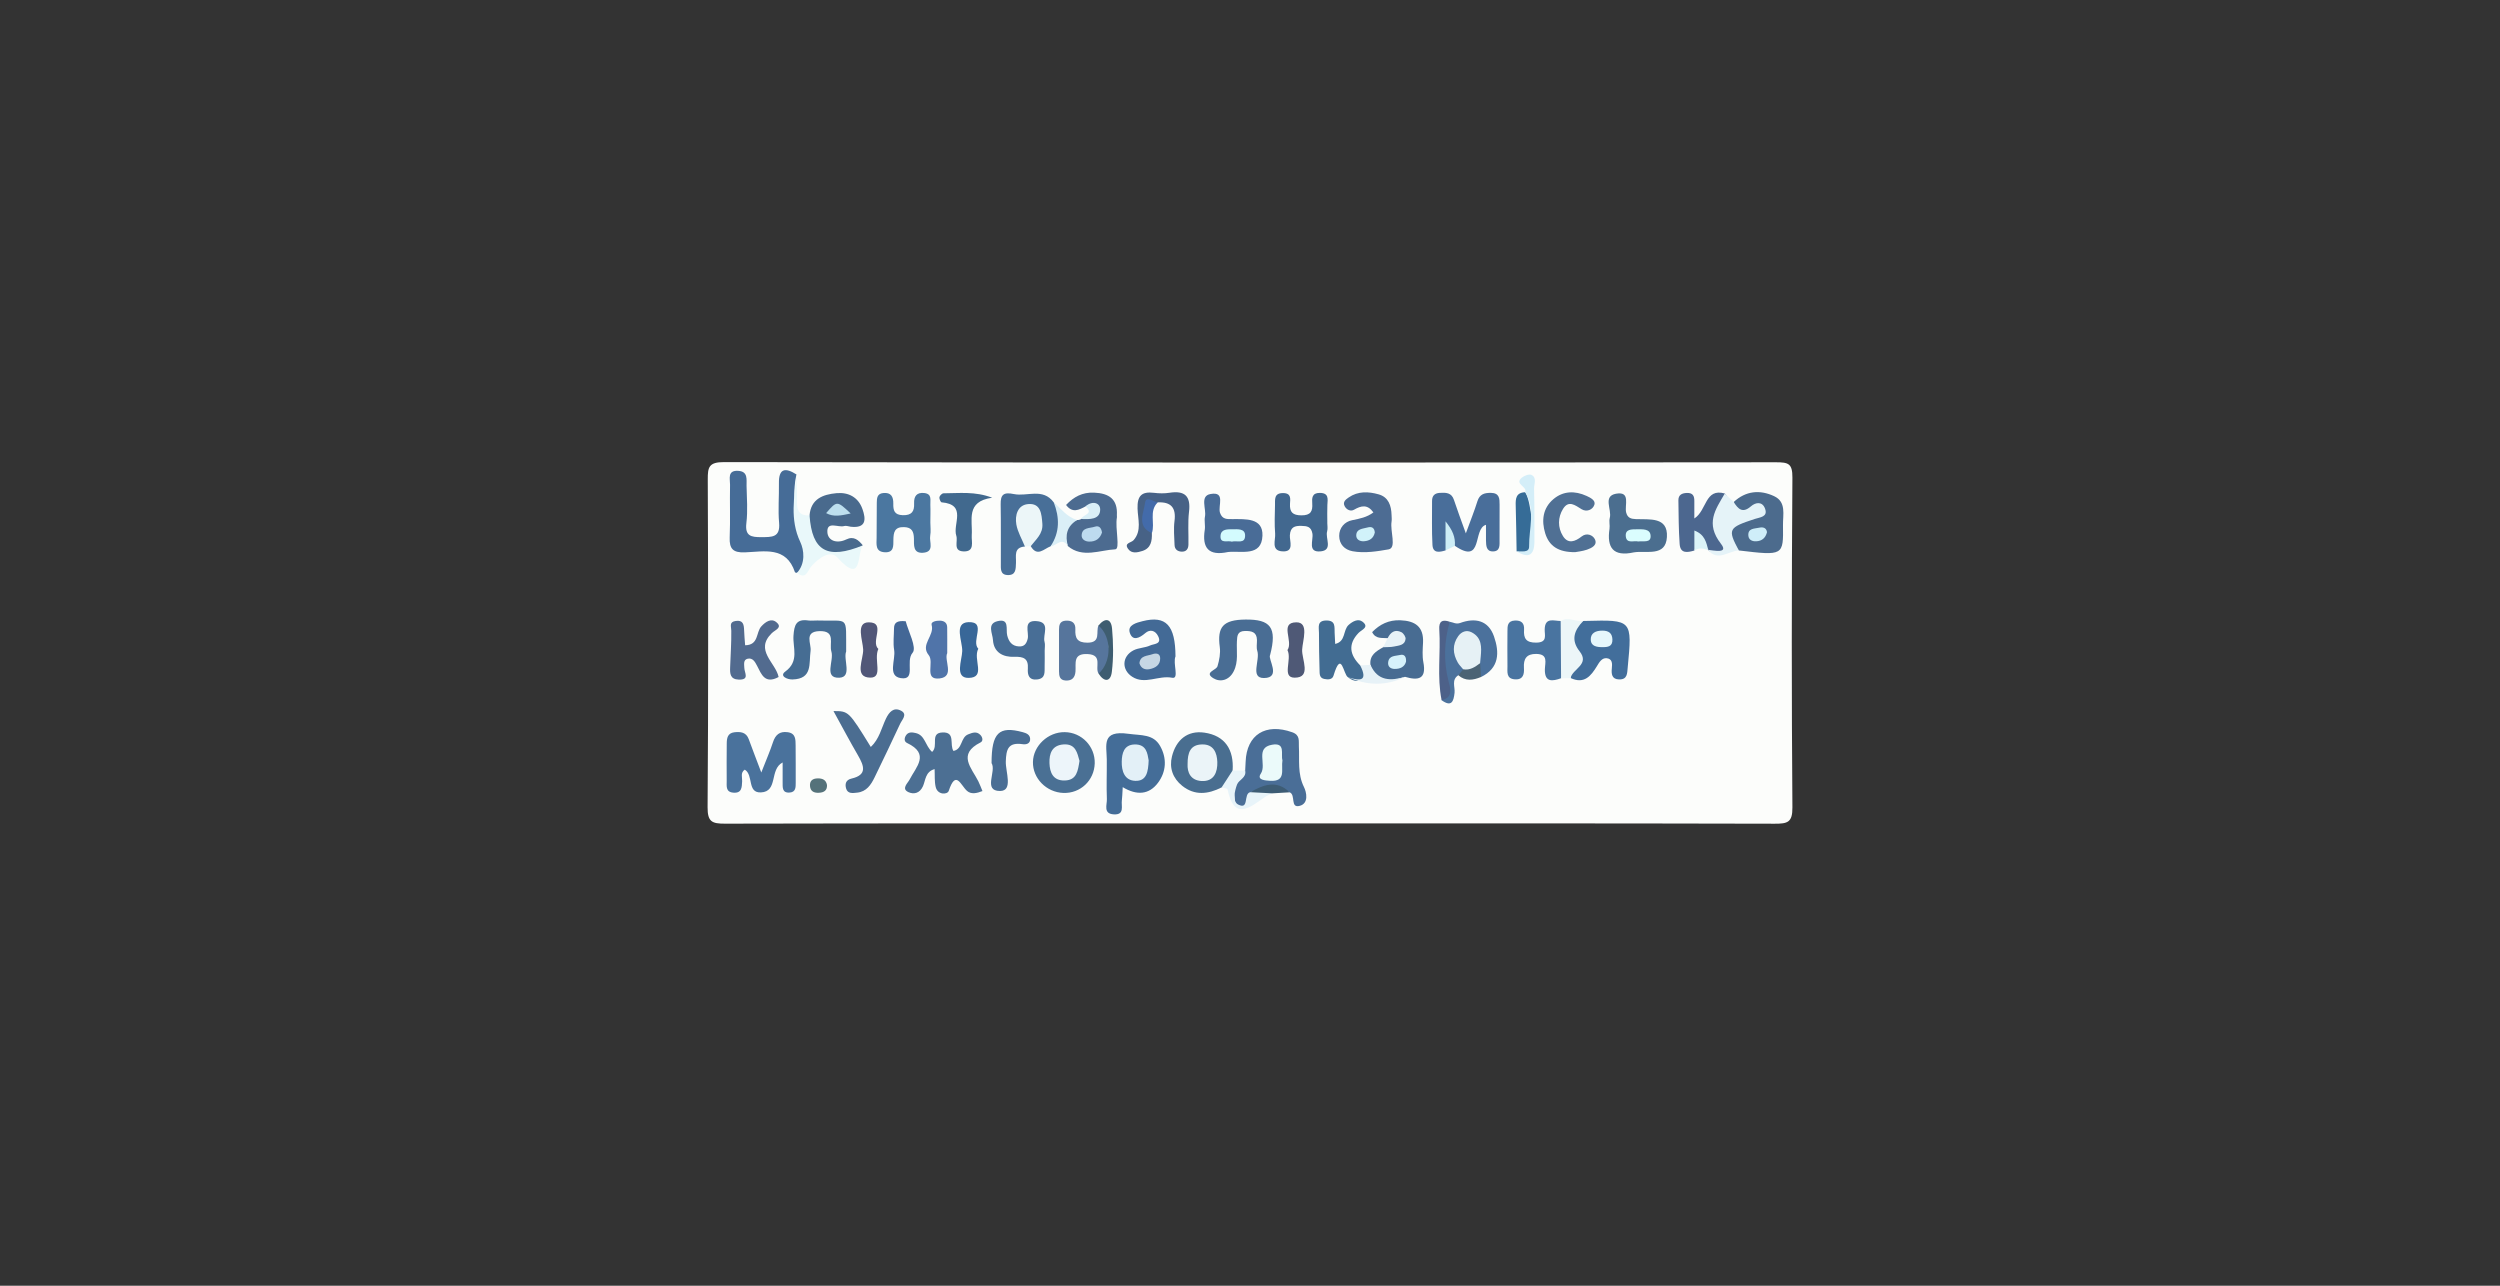 <?xml version="1.0" encoding="utf-8"?>
<!-- Generator: Adobe Illustrator 25.2.1, SVG Export Plug-In . SVG Version: 6.00 Build 0)  -->
<svg version="1.1" id="Layer_1" xmlns="http://www.w3.org/2000/svg" xmlns:xlink="http://www.w3.org/1999/xlink" x="0px" y="0px"
	 viewBox="0 0 560 288" style="enable-background:new 0 0 560 288;" xml:space="preserve">
<rect x="0" y="0" width="560" height="288" fill="#333333" stroke="none"/>
<style type="text/css">
	.st0{fill:#FCFDFB;}
	.st1{fill:#466C97;}
	.st2{fill:#4A729C;}
	.st3{fill:#4C6F93;}
	.st4{fill:#496E9A;}
	.st5{fill:#4A6E97;}
	.st6{fill:#446D98;}
	.st7{fill:#486F98;}
	.st8{fill:#4B77A0;}
	.st9{fill:#4B6D91;}
	.st10{fill:#4974A0;}
	.st11{fill:#426E9B;}
	.st12{fill:#4D6C93;}
	.st13{fill:#486C92;}
	.st14{fill:#4A7094;}
	.st15{fill:#496D94;}
	.st16{fill:#466D93;}
	.st17{fill:#4C6B8D;}
	.st18{fill:#496E90;}
	.st19{fill:#4C6B90;}
	.st20{fill:#496A8D;}
	.st21{fill:#436A96;}
	.st22{fill:#42688F;}
	.st23{fill:#4B6E8F;}
	.st24{fill:#426C92;}
	.st25{fill:#56759C;}
	.st26{fill:#4B719C;}
	.st27{fill:#496C97;}
	.st28{fill:#486E96;}
	.st29{fill:#4C678F;}
	.st30{fill:#526B8F;}
	.st31{fill:#E9F8FA;}
	.st32{fill:#507094;}
	.st33{fill:#476286;}
	.st34{fill:#E5F3F8;}
	.st35{fill:#4A6E94;}
	.st36{fill:#41698E;}
	.st37{fill:#5074A9;}
	.st38{fill:#386798;}
	.st39{fill:#ECF6F8;}
	.st40{fill:#436796;}
	.st41{fill:#4F5976;}
	.st42{fill:#515778;}
	.st43{fill:#366C97;}
	.st44{fill:#E8F4F9;}
	.st45{fill:#D4EEF8;}
	.st46{fill:#4D6189;}
	.st47{fill:#DAEFF7;}
	.st48{fill:#E7F2F7;}
	.st49{fill:#436BAA;}
	.st50{fill:#3E5D70;}
	.st51{fill:#3D5C74;}
	.st52{fill:#55727A;}
	.st53{fill:#4B6374;}
	.st54{fill:#CDEDF6;}
	.st55{fill:#DBF3F8;}
	.st56{fill:#EBFAFA;}
	.st57{fill:#E3F0F7;}
	.st58{fill:#E6F7FC;}
	.st59{fill:#D1F2FA;}
	.st60{fill:#D6F2FB;}
	.st61{fill:#EDF5FA;}
	.st62{fill:#CFEEF9;}
	.st63{fill:#EBF4F8;}
	.st64{fill:#BDDBEF;}
	.st65{fill:#BDDFEE;}
	.st66{fill:#C6D7E4;}
	.st67{fill:#DAFDFE;}
	.st68{fill:#E6F1F5;}
	.st69{fill:#D3FBFE;}
</style>
<g>
	<path class="st0" d="M279.73,184.44c-39.11,0-78.22-0.03-117.33,0.06c-2.92,0.01-3.92-0.42-3.9-3.68
		c0.18-24.46,0.14-48.92,0.04-73.38c-0.01-2.76,0.2-3.94,3.65-3.93c78.55,0.13,157.1,0.12,235.65,0.04c2.76,0,3.68,0.28,3.66,3.44
		c-0.18,24.62-0.19,49.25,0,73.88c0.03,3.35-1.1,3.65-3.94,3.64C358.28,184.41,319.01,184.44,279.73,184.44z"/>
	<path class="st1" d="M178.53,128.32c-0.16-0.04-0.43-0.05-0.46-0.14c-1.95-5.89-6.9-4.61-11.23-4.45c-2.64,0.1-3.49-0.8-3.39-3.35
		c0.16-3.93,0-7.86,0.08-11.79c0.02-1.31-0.66-3.28,1.85-3.12c2.22,0.14,1.82,1.95,1.85,3.34c0.06,2.78,0.29,5.6-0.04,8.35
		c-0.35,2.9,1.03,3.18,3.35,3.16c2.32-0.02,4.27,0.13,3.98-3.2c-0.26-2.93,0.01-5.89-0.04-8.84c-0.07-3.43,1.47-3.57,3.93-2
		c-1.04,4.72-0.28,9.17,1.49,13.66C181.01,122.76,182.35,126.08,178.53,128.32z"/>
	<path class="st2" d="M175.31,170.79c-3,1.55-0.96,6.53-4.86,6.71c-3.14,0.14-1.61-3.88-3.62-5.1c-1.01,0.67-0.55,1.7-0.59,2.58
		c-0.07,1.38-0.05,2.77-2.04,2.57c-1.71-0.17-1.4-1.55-1.42-2.63c-0.04-2.78,0-5.57,0.01-8.35c0.01-1.21,0.18-2.36,1.7-2.54
		c1.38-0.16,2.65-0.04,3.23,1.55c0.78,2.14,1.6,4.26,2.81,7.46c1.11-2.84,1.96-4.78,2.62-6.79c0.54-1.65,1.49-2.48,3.27-2.24
		c1.85,0.24,1.78,1.66,1.8,2.97c0.03,2.78,0.02,5.57,0.02,8.35c0,0.99,0.03,2.09-1.32,2.2c-1.8,0.15-1.59-1.23-1.61-2.34
		C175.29,173.77,175.31,172.35,175.31,170.79z"/>
	<path class="st3" d="M208.79,168.43c1.51-1.31-0.57-4.25,2.33-4.36c2.98-0.12,1.52,2.72,2.45,4.14c2.07-0.37,1.56-3.04,3.31-3.72
		c0.99-0.39,1.87-0.72,2.71,0.12c0.5,0.5,0.71,1.36,0.06,1.69c-5.28,2.65-2.01,5.71-0.51,8.7c0.35,0.71,0.62,1.46,0.93,2.2
		c-1.3,0.51-2.53,0.78-3.46-0.04c-1.42-1.26-2.49-4.83-4.09-0.01c-0.29,0.88-2.51,0.97-2.93-0.88c-0.29-1.25-0.17-2.59-0.24-3.99
		c-2.1,0.58-2.01,2.5-2.61,3.84c-0.73,1.62-2.08,1.85-3.23,1.33c-1.69-0.76-0.19-2,0.21-2.78c1.5-2.91,4.64-5.77-0.54-8.24
		c-0.74-0.35-0.6-1.16-0.24-1.71c0.52-0.8,1.35-0.72,2.21-0.51C207.24,164.71,207.21,167,208.79,168.43z"/>
	<path class="st4" d="M323.8,123.29c-1.34,0.41-2.83,0.71-2.93-1.24c-0.18-3.26-0.07-6.53-0.09-9.8c-0.01-1.17,0.54-1.78,1.75-1.85
		c1.38-0.08,2.63-0.06,3.16,1.59c0.71,2.17,1.52,4.31,2.66,7.48c1.07-2.93,1.92-5.03,2.59-7.19c0.49-1.57,1.53-1.89,3-1.88
		c1.95,0.02,1.97,1.28,1.97,2.66c-0.01,2.61,0.01,5.23-0.01,7.84c-0.01,1.11,0.21,2.56-1.42,2.62c-1.59,0.05-1.59-1.33-1.62-2.49
		c-0.02-1.14,0-2.27,0-3.47c-3.03,0.84-0.53,9.11-6.96,4.71c-1.39-1-1.24-2.49-1.53-3.93C324.56,120.04,325.12,121.82,323.8,123.29z
		"/>
	<path class="st5" d="M278.92,172.6c0.03-0.65,0.08-1.3,0.1-1.95c0.22-6.1,4.49-8.75,10.45-6.62c1.8,0.64,1.41,1.96,1.48,3.18
		c0.17,3.05-0.35,6.11,1.15,9.11c0.55,1.11,1.12,3.64-0.96,4.19c-2.2,0.58-0.84-2.45-2.25-3.03c-3.27-1.6-6.07-0.69-8.63,1.57
		c-0.68,0.88-1.2,2.1-2.64,1.7c-1.24-0.34-0.92-1.49-1.1-2.41C276,175.86,276.59,173.89,278.92,172.6z"/>
	<path class="st6" d="M251.49,176.32c-0.1,1.62-0.1,2.28-0.19,2.92c-0.19,1.29,0.69,3.32-1.81,3.18c-2.42-0.14-1.5-2.16-1.55-3.42
		c-0.12-2.95,0.01-5.91-0.02-8.86c-0.04-3.26-1.23-6.61,4.84-5.77c2.89,0.4,5.57,0.03,7.1,2.72c1.55,2.72,1.43,5.77-0.52,8.32
		C257.4,177.96,254.7,178.26,251.49,176.32z"/>
	<path class="st7" d="M235.31,122.38c-1.48,0.56-2.97,2.44-4.42-0.03c-0.34-2.01,1.35-3.69,0.94-5.71
		c-0.16-0.82-0.39-1.73-1.42-1.68c-0.97,0.04-1.26,0.92-1.37,1.76c-0.26,1.94,1.57,3.68,0.54,5.7c-2.57,0.2-1.93,2.12-2,3.66
		c-0.06,1.31,0.05,2.83-1.91,2.73c-1.67-0.08-1.47-1.47-1.48-2.58c-0.02-4.42,0.04-8.83-0.04-13.25c-0.04-2.24,0.69-2.78,2.96-2.31
		c2.97,0.61,6.49-1.44,8.92,1.85C238.67,116.02,238.98,119.34,235.31,122.38z"/>
	<path class="st8" d="M208.4,117.03c0,0.98,0.15,2-0.03,2.95c-0.27,1.39,1.06,3.68-1.66,3.84c-2.23,0.13-1.96-1.77-1.99-3.2
		c-0.04-1.49-0.41-2.5-2.21-2.55c-2.16-0.07-2.37,1.23-2.39,2.86c-0.02,1.28,0.16,2.85-1.85,2.78c-2.27-0.08-1.92-1.8-1.91-3.25
		c0.01-2.62,0.02-5.25,0.04-7.87c0.01-1.02,0.09-2.01,1.43-2.15c1.81-0.19,2.3,0.87,2.27,2.4c-0.03,1.45,0.21,2.5,2.11,2.56
		c2.03,0.06,2.63-0.85,2.55-2.64c-0.07-1.58,0.57-2.54,2.33-2.32c1.76,0.23,1.24,1.64,1.31,2.68
		C208.46,114.4,208.39,115.72,208.4,117.03z"/>
	<path class="st9" d="M186.7,159.28c3.4,0,3.4,0,8.36,8.04c1.9-1.77,2.38-4.21,3.38-6.32c0.73-1.52,1.74-2.67,3.4-1.8
		c1.52,0.8,0.2,2.03-0.22,2.95c-1.86,4.02-3.79,8.01-5.72,12c-0.81,1.66-1.82,3.19-3.89,3.4c-0.93,0.1-2.12,0.33-2.48-0.92
		c-0.29-1-0.09-1.93,1.21-2.23c3.57-0.83,2.8-2.84,1.48-5.14C190.35,166.04,188.61,162.75,186.7,159.28z"/>
	<path class="st10" d="M349.69,151.92c-1.95,0.7-3.69,0.97-3.64-1.95c0.03-1.56,0.82-3.46-1.95-3.49c-2.17-0.02-2.86,1.11-2.74,3.1
		c0.09,1.39-0.13,2.73-2.04,2.59c-1.99-0.14-1.63-1.71-1.65-2.94c-0.05-2.61,0-5.22,0-7.84c0-1.18-0.01-2.31,1.67-2.39
		c1.5-0.07,2.14,0.65,2.05,2.04c-0.14,1.98,0.46,2.94,2.74,2.91c2.57-0.04,1.84-1.67,1.88-3c0.08-2.76,2.07-1.85,3.59-1.85
		C351.93,143.37,351.96,147.63,349.69,151.92z"/>
	<path class="st11" d="M354.64,139.1c0.17,0,0.33,0,0.5-0.01c10.5-0.28,10.49-0.28,9.47,10.4c-0.13,1.37-0.06,2.76-1.96,2.7
		c-1.62-0.04-1.73-1.26-1.6-2.47c0.11-1.04,0.14-2.14-1.14-2.28c-1.1-0.12-1.69,0.94-2.18,1.75c-1.37,2.26-2.87,4.1-5.91,2.69
		c0.14-2.91,1.01-5.75,0.02-8.77C351.18,141.14,353.05,140.01,354.64,139.1z"/>
	<path class="st12" d="M307.64,114.78c-1.33-1.86-2.73-1.53-4.34-0.6c-0.76,0.44-1.66,0.02-2.09-0.78
		c-0.51-0.96,0.24-1.52,0.91-1.98c2.09-1.44,4.44-1.32,6.68-0.69c2.23,0.62,2.85,2.53,2.91,4.64c0.01,0.49,0.08,1,0,1.47
		c-0.35,2.18,1.18,5.9-0.67,6.22c-2.47,0.43-5.36,0.92-8.06,0.42c-1.82-0.34-2.98-1.58-3-3.42c-0.02-1.82,1.21-3.2,2.88-3.53
		C304.58,116.18,306.19,115.88,307.64,114.78z"/>
	<path class="st13" d="M306.98,148.93c-0.25-2.17,1.29-3.07,2.86-3.95c0.6-0.63,1.85-0.52,2.02-1.54c0.08-0.48-0.63-0.41-1.04-0.49
		c-1.26-0.11-2.69,0.24-3.46-1.36c1.72-1.74,3.7-2.75,6.31-2.65c3.34,0.13,5.26,1.44,5.09,5.01c-0.07,1.45-0.2,2.96,0.07,4.37
		c0.74,3.8-1.11,4.18-4.1,3.29C311.5,152.58,308.07,154.08,306.98,148.93z"/>
	<path class="st14" d="M245.22,170.97c-0.1,3.85-3.2,6.78-7.02,6.65c-3.81-0.14-6.9-3.28-6.82-6.95c0.07-3.61,3.4-6.73,7.13-6.67
		C242.3,164.05,245.31,167.19,245.22,170.97z"/>
	<path class="st15" d="M284.5,146.74c-0.55,0.86,2.59,5.12-1.38,5.14c-3.18,0.01-0.81-4-1.49-6.1c-0.24-0.74-0.05-1.62-0.07-2.44
		c-0.05-1.79-1.2-2.02-2.7-2c-1.68,0.03-1.73,1.09-1.79,2.3c-0.12,2.26,0.38,4.58-0.73,6.75c-1.04,2.06-3.06,2.47-4.58,1.52
		c-2.1-1.32,0.68-1.75,0.96-2.68c0.41-1.37,0.7-2.9,0.51-4.29c-0.6-4.5,0.71-6.11,5.76-6.16
		C284.55,138.72,286.14,140.5,284.5,146.74z"/>
	<path class="st16" d="M189.54,145.93c-0.7,1.77,1.43,5.76-1.54,5.88c-3.57,0.14-1.13-3.81-1.77-5.86
		c-0.54-1.77,1.08-4.67-2.65-4.58c-3.58,0.1-1.79,2.85-2.01,4.42c-0.4,2.83,0.51,6.29-4.06,6.41c-1.18,0.03-2.98-0.77-1.61-1.77
		c3.21-2.34,1.65-5.36,1.84-8.04c0.17-2.38,0.59-3.8,3.35-3.4c0.65,0.09,1.32-0.02,1.98,0C190.33,139.25,189.47,137.6,189.54,145.93
		z"/>
	<path class="st17" d="M388.36,112.44c2.7-2.51,5.87-2.78,9.02-1.31c2.81,1.3,1.97,4.16,2.01,6.5c0.1,6.86,0.07,6.86-9.88,5.67
		c-3.8-3.77-3.25-5.49,2.69-8.2C390.49,114.73,388.09,115.4,388.36,112.44z"/>
	<path class="st18" d="M273.64,176.38c-3.02,1.54-6.03,1.88-8.83-0.36c-2.11-1.69-2.94-4.03-2.28-6.62
		c0.92-3.64,3.43-5.83,7.24-5.29c4.68,0.67,6.65,3.86,6.34,8.47C276.71,174.76,275.53,175.8,273.64,176.38z"/>
	<path class="st19" d="M241.28,116.48c0.33,0.02,0.64-0.06,0.92-0.23c1.09-0.5,2.89-0.24,2.76-2.1c-0.06-0.87-0.88-1.28-1.81-0.71
		c-1.46,0.78-2.93,1.57-4.35-0.33c1.72-1.82,3.65-2.87,6.27-2.76c3.38,0.14,5.31,1.48,5.11,5.05c-0.01,0.16,0.04,0.33,0.01,0.49
		c-0.45,2.5,0.8,7.11-0.38,7.16c-3.43,0.15-7.32,2.04-10.61-0.73C238.22,119.79,237.34,117.3,241.28,116.48z"/>
	<path class="st20" d="M181.34,115.44c0.3-3.7,3.01-4.69,6.04-4.97c2.69-0.25,4.88,0.92,5.81,3.56c0.8,2.26,0.89,4.35-2.62,3.96
		c-0.49-0.06-1.03-0.29-1.46-0.16c-1.32,0.42-3.91-1.2-3.78,1.36c0.11,2,2.19,2.63,4.22,1.65c1.73-0.84,2.75,0.15,3.73,1.32
		c-2.82,2.03-8.67,2.5-10.76,0.62C180.26,120.75,179.52,118.24,181.34,115.44z"/>
	<path class="st21" d="M263.31,147.04c-0.65,1.47,0.89,5.1-0.72,4.78c-3.1-0.61-6.12,1.62-8.98-0.23c-2.4-1.55-2.32-4.56,0.28-5.91
		c1.13-0.59,2.59-0.55,3.75-1.1c0.79-0.38,2.71-0.23,1.77-2.1c-0.65-1.3-1.83-1.56-2.86-0.67c-1.34,1.16-2.86,1.85-3.48-0.09
		c-0.55-1.72,1.52-2.24,2.88-2.58C261.18,137.82,263.28,140.04,263.31,147.04z"/>
	<path class="st22" d="M297.31,117.05c0,0.66,0.15,1.35-0.03,1.96c-0.46,1.54,1.34,4.18-1.39,4.49c-3.11,0.35-1.65-2.5-1.91-3.98
		c-0.28-1.58-1.22-1.69-2.46-1.72c-1.5-0.04-2.47,0.25-2.59,2.09c-0.09,1.34,1.09,3.84-1.76,3.61c-2.51-0.2-1.42-2.53-1.54-3.96
		c-0.17-2.11-0.08-4.25-0.03-6.37c0.03-1.24-0.28-2.74,1.83-2.72c1.87,0.02,1.59,1.34,1.53,2.4c-0.11,1.88,0.61,2.58,2.56,2.59
		c2.07,0.01,2.55-0.91,2.42-2.69c-0.08-1.14-0.08-2.35,1.68-2.34c2.11,0.01,1.78,1.39,1.71,2.72c-0.06,1.3-0.01,2.61-0.01,3.92
		C297.33,117.05,297.32,117.05,297.31,117.05z"/>
	<path class="st23" d="M365.98,123.73c-4.66,1.03-6.08-1.08-5.45-5.28c0.12-0.8-0.15-1.68,0.06-2.44c0.51-1.85-1.63-4.87,1.41-5.42
		c3.35-0.6,1.86,2.61,2.26,4.21c0.32,1.25,1.13,1.44,2.18,1.48c3.06,0.13,7.21-0.57,6.95,4.01
		C373.13,124.81,368.76,123.26,365.98,123.73z"/>
	<path class="st24" d="M301.95,151.7c-1.03-0.52-1.44-6.33-3.24-0.36c-0.28,0.94-1.27,0.91-2.1,0.74c-1.08-0.23-1.01-1.16-1.03-1.94
		c-0.08-2.79-0.14-5.58-0.13-8.37c0.01-1.19-0.53-2.78,1.68-2.78c2.11,0,1.76,1.48,1.83,2.74c0.04,0.81,0.08,1.62,0.12,2.51
		c2.43-0.55,1.71-3.08,3.02-4.26c0.97-0.87,2.17-1.44,3.1-0.72c1.61,1.24-0.2,1.8-0.88,2.51c-2.44,2.55-1.96,4.95,0.35,7.26
		c0.89,0.73,1.94,1.8,1.07,2.73C304.78,152.8,303.2,152.79,301.95,151.7z"/>
	<path class="st25" d="M246.08,150.89c-0.91-1.39,1.06-4.2-2.44-4.38c-3.35-0.17-2.59,2.07-2.73,3.89c-0.1,1.33-0.73,2.12-2.19,2.04
		c-1.37-0.08-1.49-1.04-1.5-2.06c-0.01-3.1-0.01-6.2,0-9.3c0-1.03,0.14-1.96,1.5-2.05c1.43-0.09,2.23,0.52,2.16,1.95
		c-0.09,1.93,0.4,2.99,2.71,2.98c3.14-0.01,1.82-2.47,2.47-3.85c4.05-0.77,2.82,2.66,2.42,3.85
		C247.7,146.26,251.42,150.24,246.08,150.89z"/>
	<path class="st26" d="M326.66,151.25c-1.58,1.04-0.7,2.61-0.84,3.94c-0.21,1.95-0.68,3.25-2.9,1.66c1.95-3.8-0.28-7.72,0.33-11.58
		c0.33-2.05-0.39-4.32,1.49-5.99c0.77,0.11,1.39,0.6,2.32,0.27c3.39-1.24,6.34-0.61,7.6,3.02c1.23,3.56,1.23,7.07-2.93,9.09
		c-0.76-0.67-1.05-1.55-1.15-2.51c-0.68-1.86,1.09-5.77-2.15-5.22c-2.81,0.48-0.04,3.84-0.32,5.9
		C327.86,150.53,327.35,150.97,326.66,151.25z"/>
	<path class="st27" d="M275.09,123.65c-4.39,0.95-5.86-0.93-5.22-4.99c0.15-0.96-0.15-1.99,0.04-2.93c0.35-1.75-1.2-4.63,1.24-5.07
		c3.46-0.63,1.62,2.67,2.13,4.2c0.51,1.53,1.62,1.42,2.75,1.42c3,0.01,6.91-0.31,6.76,3.72
		C282.6,124.77,278.06,123.33,275.09,123.65z"/>
	<path class="st28" d="M234.01,145.73c0,1.14,0.03,2.29-0.01,3.43c-0.05,1.25,0.3,2.78-1.61,3.03c-1.87,0.24-2.26-0.96-2.15-2.43
		c0.15-2.23-0.95-2.71-3.01-2.63c-2.55,0.1-4.64-0.97-4.81-3.8c-0.08-1.41-1.36-3.57,0.95-4.17c2.83-0.73,1.9,1.79,2.24,3.16
		c0.34,1.38,1.05,2.4,2.62,2.48c1.19,0.07,1.69-0.58,1.97-1.7c0.37-1.46-1.15-4.21,1.99-3.97c3.23,0.24,1.32,3.04,1.79,4.65
		C234.15,144.38,234.01,145.07,234.01,145.73z"/>
	<path class="st29" d="M379.54,123.32c-1.52,0.44-3.14,0.76-3.3-1.45c-0.23-3.25-0.23-6.51-0.28-9.77
		c-0.02-1.23,0.75-1.64,1.91-1.68c1.34-0.04,1.68,0.69,1.66,1.82c-0.01,1.11,0,2.22,0,3.9c2.84-1.81,2.34-6.86,6.82-5.6
		c0.94,0.87,0.59,1.85,0,2.61c-1.69,2.18-1.98,4.31-0.43,6.73c0.65,1.02,1.51,2.52,0.21,3.52c-0.99,0.76-2.45,0.79-3.58-0.24
		l0.11,0.06C381.57,121.88,380.49,120.58,379.54,123.32z"/>
	<path class="st30" d="M174.41,151.65c-3.09,1.67-3.86-0.64-4.82-2.5c-0.47-0.91-1-1.87-2.14-1.59c-1,0.24-0.74,1.31-0.72,2.07
		c0.04,1.11,1.23,2.69-1.27,2.6c-1.92-0.07-1.96-1.35-1.91-2.72c0.1-2.74,0.29-5.48,0.26-8.22c-0.01-0.98-0.53-1.96,0.96-2.19
		c1.69-0.27,1.87,0.81,1.91,2.07c0.03,1.1,0.15,2.21,0.23,3.37c3.08-0.04,2.41-2.87,3.6-4.2c0.99-1.1,2.26-1.91,3.39-0.97
		c1.48,1.21-0.28,1.73-1.01,2.45C168.95,145.67,173.75,148.41,174.41,151.65z"/>
	<path class="st31" d="M181.34,115.44c0.55,8.03,4,9.97,11.96,6.72c-1.45,1.75,0.06,9.11-5.74,2.71c-1.6-1.76-4.26,0.18-5.84,2.01
		c-0.85,0.98-1.15,3.06-3.19,1.44c1.93-2.13,1.6-5.09,0.73-6.92c-2.39-5.07-1.3-10.05-0.86-15.12c0.05,2.08,0.19,4.17,0.13,6.25
		C178.47,114.55,179.25,115.56,181.34,115.44z"/>
	<path class="st32" d="M352.85,123.68c-3.8,0.05-5.85-1.4-6.72-4.21c-0.87-2.83-0.56-5.63,1.82-7.65c2.2-1.87,4.82-1.93,7.43-0.74
		c0.85,0.39,2.08,0.99,1.77,1.97c-0.37,1.14-1.72,1.71-2.86,1.02c-1.47-0.9-2.92-2.1-4.17-0.08c-1.18,1.9-1.21,4.18-0.02,6.08
		c1.15,1.85,2.73,1.25,4.2,0.09c1.16-0.91,2.51-0.27,2.95,0.62c0.65,1.32-0.71,1.98-1.78,2.35
		C354.4,123.49,353.24,123.6,352.85,123.68z"/>
	<path class="st33" d="M258.02,119.42c0.05,1.72-0.18,3.36-2.11,3.99c-1.09,0.35-2.42,0.67-3.21-0.45
		c-0.97-1.36,0.68-1.35,1.23-1.97c1.86-2.11,0.94-4.73,0.88-7.08c-0.08-2.82,0.89-3.86,3.67-3.52c1.14,0.14,2.34,0.17,3.47-0.01
		c3.46-0.54,4.81,0.75,4.39,4.25c-0.29,2.43-0.08,4.92-0.13,7.38c-0.02,0.92-0.46,1.58-1.48,1.56c-0.92-0.02-1.59-0.49-1.63-1.48
		c-0.06-1.8-0.24-3.63-0.01-5.41c0.38-2.97-0.79-4.29-3.76-4.15C255.55,114.21,256.95,116.85,258.02,119.42z"/>
	<path class="st34" d="M382.54,123.16c1.38,0.13,4.73,0.93,2.96-1.34c-3.57-4.58-1.23-7.68,0.85-11.27c0.67,0.63,1.34,1.27,2,1.9
		c0.96,1.52,1.95,2.62,3.83,0.99c1.12-0.98,2.59-1.14,3.19,0.49c0.69,1.88-1.14,1.93-2.28,2.31c-5.97,1.96-6.14,2.29-3.59,7.07
		C387.18,123.39,384.81,125.91,382.54,123.16z"/>
	<path class="st35" d="M222.11,170.94c0-6.82,1.67-8.37,6.97-6.94c0.86,0.23,1.61,0.56,1.67,1.47c0.08,1.11-0.88,1.35-1.67,1.23
		c-3.21-0.47-3.7,1.07-3.78,3.89c-0.07,2.29,1.7,6.58-1.29,6.59C220.11,177.19,223.26,172.75,222.11,170.94z"/>
	<path class="st36" d="M222.25,111.49c-6.02,0.83-4.34,5.08-4.58,8.42c-0.1,1.44,0.78,3.76-1.94,3.6c-2.3-0.14-1.11-2.26-1.52-3.5
		c-0.86-2.58,2.47-7-3.3-7.49c-0.21-0.02-0.55-0.8-0.48-1.16c0.07-0.35,0.59-0.86,0.92-0.86
		C214.86,110.49,218.42,110.02,222.25,111.49z"/>
	<path class="st37" d="M212.18,146.3c-0.78,1.6,1.75,5.26-1.7,5.67c-3.63,0.43-1.12-3.61-2.46-5.24c-1.94-2.35,1.38-4.34,0.66-6.76
		c-0.21-0.72,1.09-0.98,1.93-0.94c0.94,0.05,1.54,0.51,1.56,1.47C212.2,142.29,212.18,144.08,212.18,146.3z"/>
	<path class="st38" d="M219.14,145.32c-1.27,2.35,1.82,6.48-2.18,6.53c-3.18,0.04-1.48-3.97-1.42-6c0.06-2.22-1.98-6.38,1.41-6.49
		C221.09,139.23,217.46,143.58,219.14,145.32z"/>
	<path class="st39" d="M354.64,139.1c-1.98,2.06-2.84,4.23-0.82,6.78c2.37,2.98-1.59,3.92-2.01,6.01c-0.71,0.01-1.42,0.02-2.13,0.04
		c-0.03-4.27-0.06-8.54-0.09-12.8C351.28,138.02,352.96,139.36,354.64,139.1z"/>
	<path class="st39" d="M229.58,122.42c-0.66-1.64-1.62-3.24-1.92-4.94c-0.35-2.01,0.27-4.33,2.58-4.56c2.91-0.29,3.08,2.2,3.25,4.41
		c0.17,2.25-1.45,3.5-2.61,5.02C230.45,122.37,230.02,122.4,229.58,122.42z"/>
	<path class="st40" d="M202.88,139.16c0.56,2.22,2.54,5.91,1.54,7.06c-1.67,1.91,0.88,6.23-2.65,5.68c-3.03-0.47-1.11-4.1-1.48-6.29
		c-0.27-1.58-0.04-3.25-0.03-4.88C200.28,139.54,200.87,138.95,202.88,139.16z"/>
	<path class="st41" d="M288.39,145.62c1.38-1.99-1.88-6.18,1.98-6.22c2.93-0.03,1.42,4.06,1.31,6.12c-0.11,2.17,2.16,6.29-1.68,6.28
		C287.02,151.8,289.47,147.75,288.39,145.62z"/>
	<path class="st42" d="M196.75,145.36c-1.1,2.41,1.16,6.47-1.81,6.43c-3.72-0.05-1.5-4.15-1.59-6.32c-0.09-2.04-1.73-6.1,1.28-6.07
		C198.54,139.43,194.95,143.73,196.75,145.36z"/>
	<path class="st43" d="M339.72,123.5c-0.06-3.4-0.1-6.81-0.2-10.21c-0.05-1.57,0.04-2.96,2.12-3.03c1.33,1.74,2.25,11.14,1.18,12.72
		C342.02,124.18,340.84,123.79,339.72,123.5z"/>
	<path class="st44" d="M273.64,176.38c0.82-1.26,1.64-2.53,2.46-3.79c0.94,0,1.88,0.01,2.82,0.01c0.35,1.61-1.4,2.03-1.82,3.13
		c-0.56,1.49-1.04,3.82,0.24,4.48c2.54,1.3,1.14-2.39,2.7-2.76c1.67-0.4,3.37-1.15,4.94,0.26c-0.57,0.29-1.19,0.51-1.71,0.88
		c-3.41,2.41-6.88,5.25-8.29-1.76C274.95,176.61,274.11,176.53,273.64,176.38z"/>
	<path class="st45" d="M339.72,123.5c1.08-0.06,2.82,0.39,2.8-1.07c-0.06-4.06,1.5-8.27-0.87-12.17c0.55-1.29-2.5-1.78-0.79-3.24
		c0.55-0.47,1.68-0.89,2.19-0.64c1.29,0.65,0.55,2.05,0.58,3.1c0.11,3.93,0.08,7.86,0.08,11.8
		C343.71,124.33,342.43,125.2,339.72,123.5z"/>
	<path class="st46" d="M324.74,139.27c-1.25,4.41-1.42,8.81-0.27,13.3c0.41,1.59,1.15,3.64-1.55,4.27
		c-1.06-5.25-0.18-10.56-0.52-15.83C322.27,139.16,323.08,138.7,324.74,139.27z"/>
	<path class="st47" d="M241.28,116.48c-2.31,1.39-2.75,3.42-2.06,5.85c-1.33-2.15-2.6-0.03-3.9,0.05c2.1-3.15,2.04-6.45,0.72-9.85
		C237.7,113.95,239.01,115.84,241.28,116.48z"/>
	<path class="st48" d="M301.95,151.7c2.62,0.84,4.58,1,2.73-2.66c0.77-0.04,1.54-0.07,2.31-0.11c1.61,3.68,4.54,3.61,7.76,2.68
		C310.49,153.73,306.23,153.57,301.95,151.7z"/>
	<path class="st49" d="M258.02,119.42c-3.52-1.55-1.79-4.53-1.53-6.78c0.2-1.67,1.83-0.27,2.83-0.1
		C257.31,114.54,258.79,117.19,258.02,119.42z"/>
	<path class="st50" d="M246.08,150.89c2.99-2.6,2.98-8.26-0.03-10.77c1.49-1.81,2.85-1.61,3.05,0.69c0.29,3.21,0.34,6.5-0.05,9.7
		C248.79,152.72,247.37,152.9,246.08,150.89z"/>
	<path class="st48" d="M310.83,142.96c0.65-1.33,1.63-2.08,3.1-1.34c0.46,0.24,0.97,1.02,0.92,1.5c-0.15,1.44-1.52,1.47-2.59,1.7
		c-0.78,0.17-1.61,0.11-2.42,0.16C310.17,144.31,310.5,143.64,310.83,142.96z"/>
	<path class="st51" d="M284.99,177.71c-1.65-0.09-3.3-0.18-4.94-0.26c2.95-1.66,5.9-2.84,8.84,0.03
		C287.58,177.56,286.29,177.63,284.99,177.71z"/>
	<path class="st47" d="M243.15,113.44c1.51-1.37,3.33-0.86,3.29,0.75c-0.05,2.24-2.41,2.14-4.24,2.06
		C242.43,115.28,245.18,115.16,243.15,113.44z"/>
	<path class="st52" d="M185.25,175.85c0.05,1.24-0.69,1.67-1.79,1.73c-1.08,0.06-1.92-0.28-2.02-1.49c-0.1-1.19,0.58-1.72,1.73-1.73
		C184.23,174.34,185.04,174.68,185.25,175.85z"/>
	<path class="st53" d="M326.66,151.25c0.37-0.44,0.73-0.88,1.1-1.32c1.02-1.12,2.26-1.63,3.79-1.36c0.06,1.03,0.13,2.06,0.19,3.08
		C329.97,152.39,328.25,152.64,326.66,151.25z"/>
	<path class="st54" d="M323.8,123.29c0-1.93,0-3.87,0-6.51c1.6,1.99,2.24,3.58,2.09,5.49C325.19,122.61,324.49,122.95,323.8,123.29z
		"/>
	<path class="st55" d="M379.54,123.32c0-1.41,0-2.82,0-4.48c2.38,0.9,2.66,2.69,3.12,4.37
		C381.61,122.86,380.56,122.61,379.54,123.32z"/>
	<path class="st56" d="M287.27,170.3c-0.35,2.03,0.92,4.83-2.77,4.6c-1.08-0.07-3.04-0.17-2.08-1.6c1.39-2.08-1.36-5.8,2.52-6.48
		C288.06,166.26,286.85,168.99,287.27,170.3z"/>
	<path class="st57" d="M257.3,170.32c-0.1,2.52-0.43,4.7-3.03,4.59c-2.42-0.11-3.04-2.24-3-4.31c0.04-1.84,0.47-3.75,2.84-3.84
		C256.84,166.67,257.03,168.81,257.3,170.32z"/>
	<path class="st58" d="M361.18,143.22c0.06,1.64-1.04,1.75-2.28,1.74c-1.21,0-2.49-0.21-2.57-1.58c-0.09-1.6,1.13-2.13,2.63-2.12
		C360.34,141.27,361.12,141.82,361.18,143.22z"/>
	<path class="st59" d="M307.96,119.27c-0.27,1.29-1.14,1.88-2.42,1.97c-0.95,0.07-1.74-0.4-1.74-1.28c0.01-1.53,1.43-1.5,2.5-1.8
		C307.29,117.88,307.86,118.22,307.96,119.27z"/>
	<path class="st60" d="M314.95,148.22c-0.34,1.21-1.35,1.64-2.56,1.62c-0.9-0.01-1.57-0.51-1.44-1.51c0.2-1.55,1.64-1.36,2.64-1.61
		C314.61,146.46,315.03,147.13,314.95,148.22z"/>
	<path class="st61" d="M241.81,170.44c-0.36,2.18-0.58,4.31-3.28,4.39c-2.62,0.08-3.38-1.75-3.45-3.9c-0.07-2.14,0.57-4,3.16-4.18
		C240.99,166.57,241.31,168.7,241.81,170.44z"/>
	<path class="st62" d="M395.81,119.2c-0.32,1.29-1.12,1.99-2.41,2.05c-0.9,0.05-1.7-0.32-1.77-1.27c-0.13-1.69,1.37-1.54,2.39-1.77
		C394.8,118.03,395.65,118.12,395.81,119.2z"/>
	<path class="st63" d="M266.02,171.14c-0.01-2.58,0.62-4.32,3.22-4.39c2.67-0.08,3.37,1.98,3.44,3.93c0.07,2.19-0.68,4.43-3.55,4.27
		C266.67,174.79,265.92,172.99,266.02,171.14z"/>
	<path class="st64" d="M246.85,119.28c-0.44,1.38-1.42,2.07-2.89,2.04c-0.92-0.02-1.7-0.52-1.67-1.41c0.08-1.82,1.82-1.54,2.95-1.93
		C246.25,117.65,246.7,118.32,246.85,119.28z"/>
	<path class="st65" d="M190.55,115.02c-2.16,0.47-3.82,0.84-5.5-0.08C187.49,112.13,187.49,112.13,190.55,115.02z"/>
	<path class="st66" d="M255.23,148.55c0.2-1.75,1.76-1.59,2.89-2c0.85-0.31,1.73-0.2,1.76,0.87c0.05,1.54-1.09,2.24-2.43,2.48
		C256.42,150.09,255.55,149.68,255.23,148.55z"/>
	<path class="st67" d="M366.96,121.29c-0.97-0.26-2.59,0.58-2.78-1.12c-0.18-1.64,1.25-1.61,2.43-1.61c1.3,0.01,3.08-0.19,3.13,1.51
		C369.8,121.68,368.06,121.13,366.96,121.29z"/>
	<path class="st68" d="M331.54,148.56c-1.12,0.84-2.26,1.64-3.79,1.36c-0.41-0.5-0.9-0.96-1.21-1.51c-1.12-1.97-1.26-4.01,0.1-5.91
		c0.71-0.99,1.84-1.47,3.01-0.86c2.3,1.19,2.24,3.33,2.03,5.48C331.64,147.6,331.59,148.08,331.54,148.56z"/>
	<path class="st69" d="M275.93,121.33c-0.95-0.33-2.68,0.56-2.53-1.35c0.12-1.5,1.57-1.42,2.72-1.43c1.14,0,2.72-0.16,2.78,1.31
		C278.98,121.99,277.02,121,275.93,121.33z"/>
</g>
</svg>
